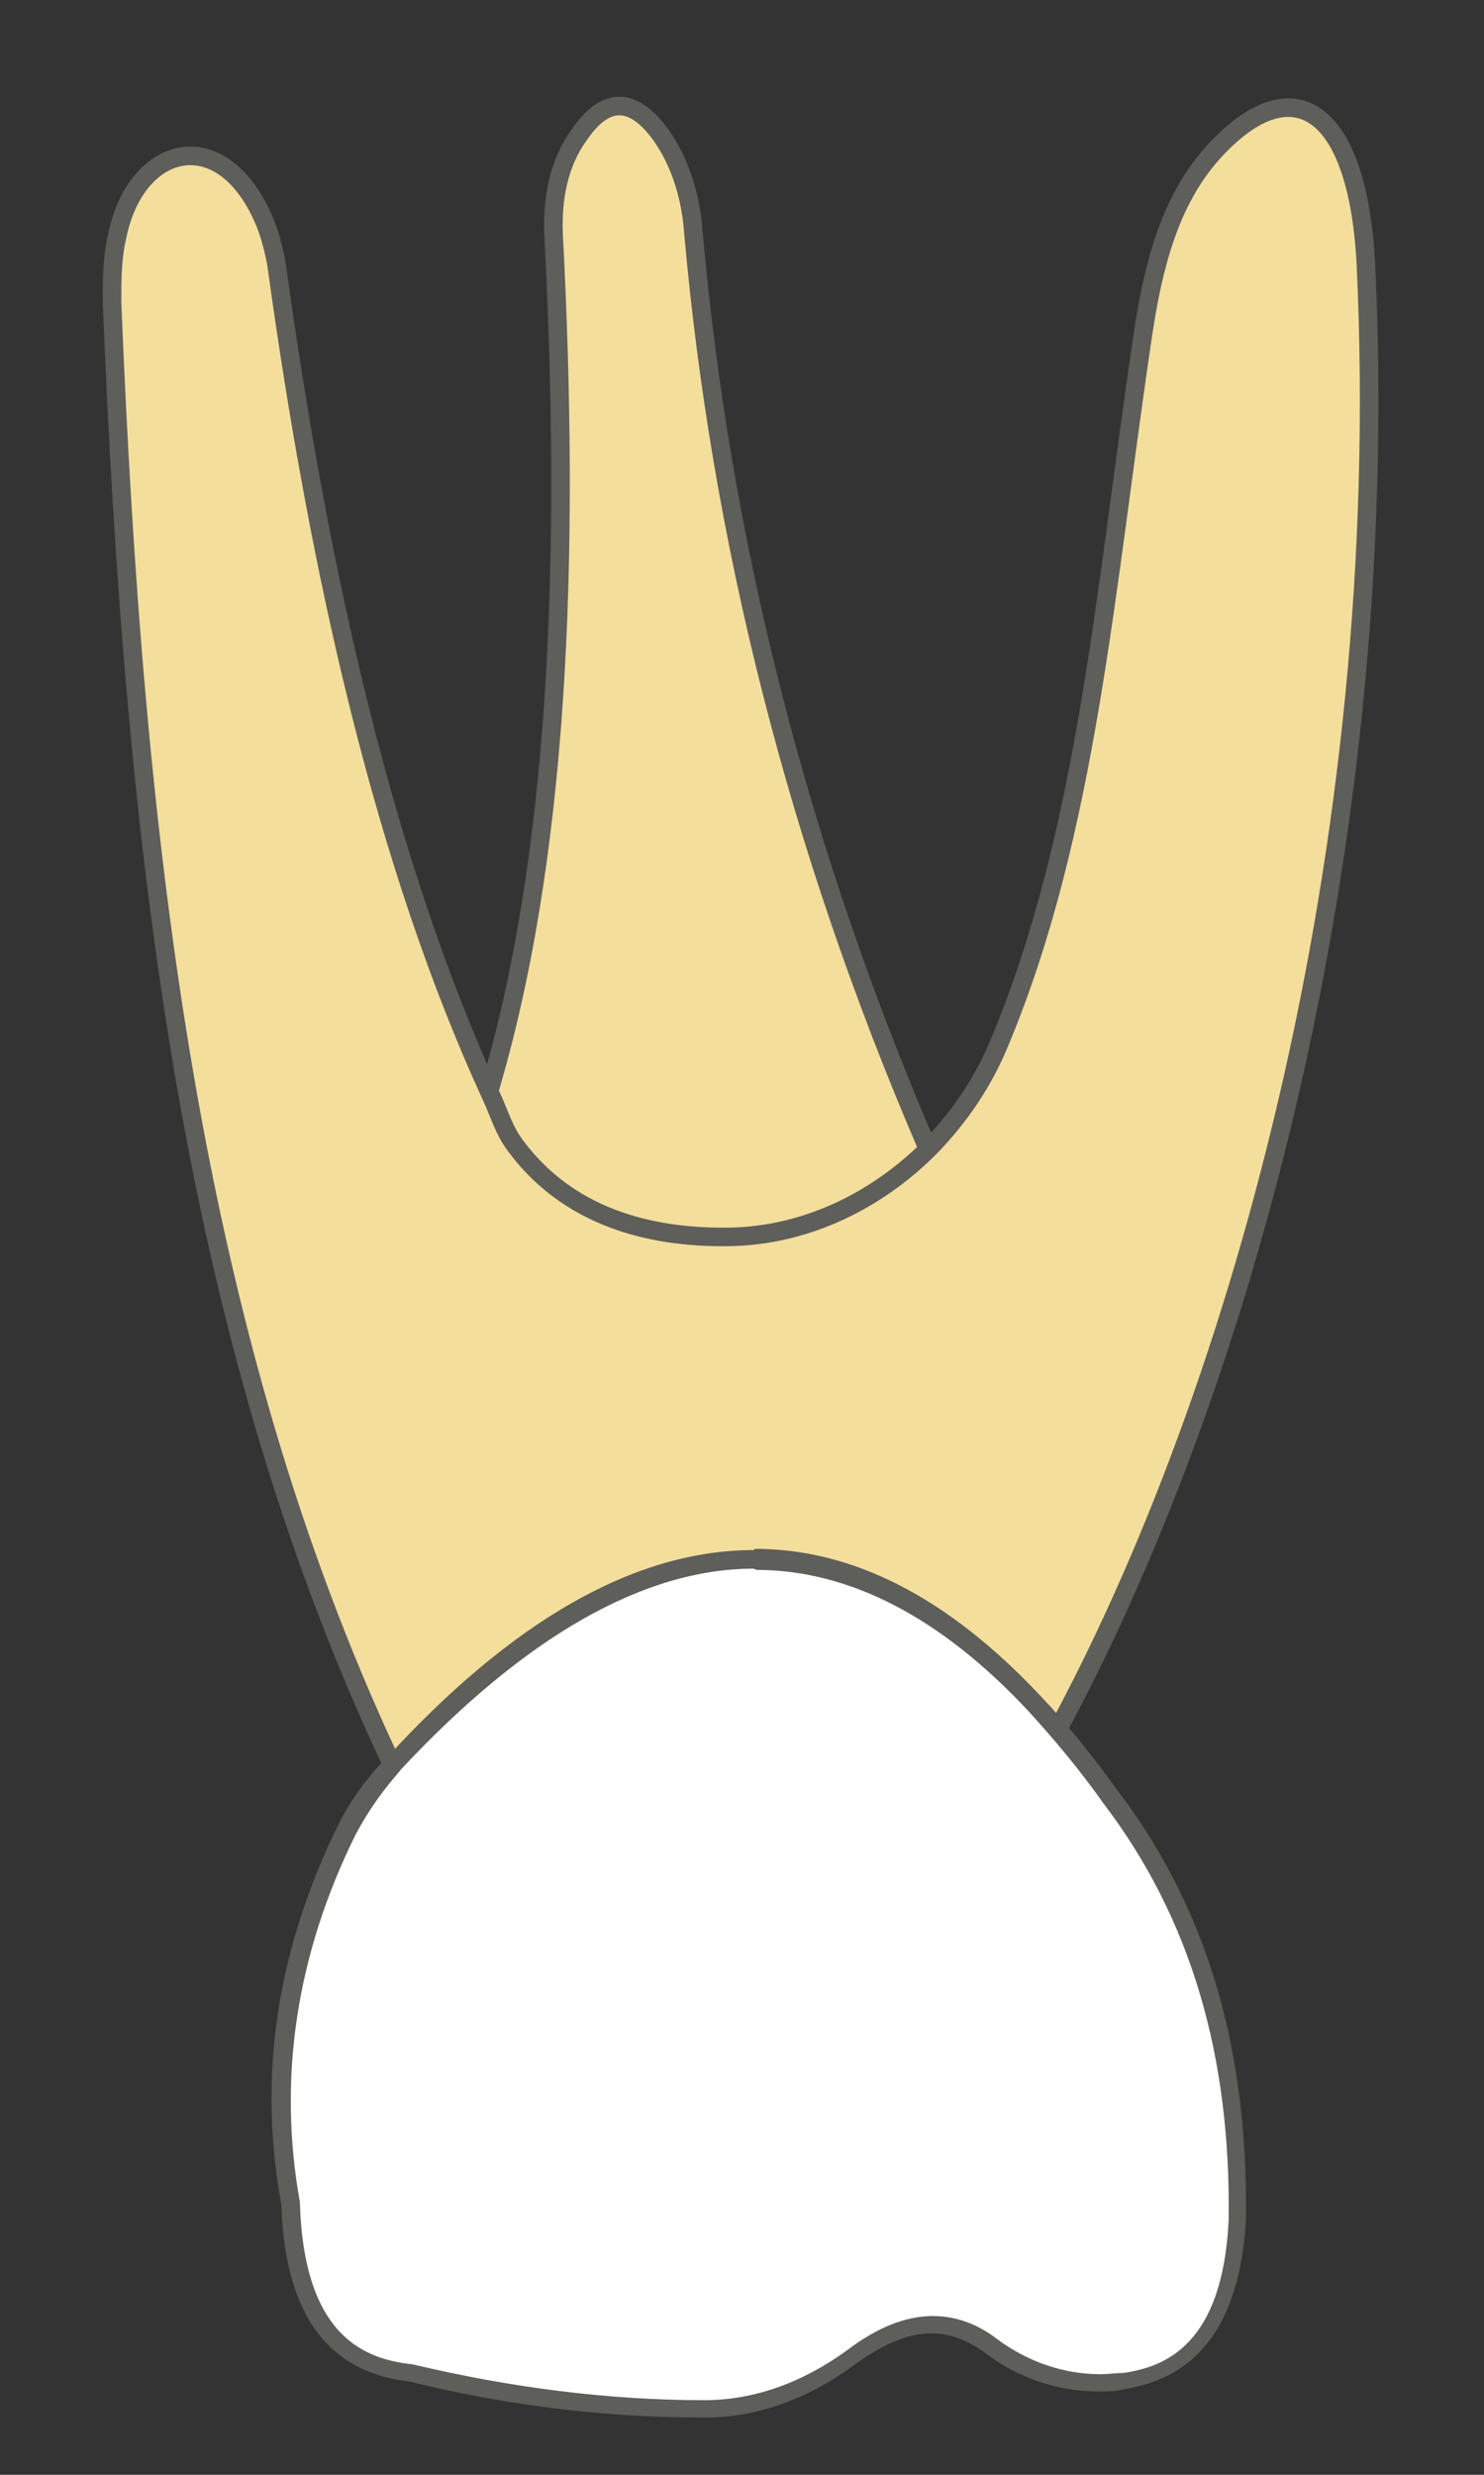 <svg width="12" height="20" viewBox="0 0 12 20" fill="none" xmlns="http://www.w3.org/2000/svg">
<rect x="0" y="0" width="12" height="20" fill="#333333" stroke="none"/>
<path d="M3.946 8.847C4.516 6.957 4.616 4.546 4.476 1.887C4.466 1.607 4.516 1.317 4.686 1.087C4.896 0.777 5.126 0.777 5.356 1.107C5.506 1.327 5.586 1.597 5.606 1.867C5.826 4.356 6.446 6.827 7.496 9.267L7.476 11.226L3.926 11.197L3.946 8.857V8.847Z" fill="#F4DE9C" stroke="#5E5E5A" stroke-width="0.15" stroke-linecap="round" stroke-linejoin="round"/>
<path d="M3.146 14.206C1.546 10.786 1.086 6.876 0.906 2.446C0.906 2.266 0.906 2.086 0.946 1.916C1.096 1.156 1.806 0.976 2.146 1.806C2.186 1.906 2.216 2.026 2.236 2.136C2.586 4.676 3.116 6.996 3.976 8.866C4.036 8.996 4.076 9.136 4.166 9.256C4.586 9.826 5.236 10.006 5.896 9.996C6.526 9.986 7.106 9.696 7.536 9.256C7.766 9.016 7.956 8.736 8.086 8.416C8.796 6.716 8.936 4.746 9.246 2.676C9.326 2.156 9.456 1.626 9.806 1.236C10.456 0.516 10.986 0.876 11.046 2.156C11.266 6.856 10.016 11.396 8.416 14.226H3.156L3.146 14.206Z" fill="#F4DE9C"/>
<path d="M3.146 14.206C1.546 10.786 1.086 6.876 0.906 2.446C0.906 2.266 0.906 2.086 0.946 1.916C1.096 1.156 1.806 0.976 2.146 1.806C2.186 1.906 2.216 2.026 2.236 2.136C2.586 4.676 3.116 6.996 3.976 8.866C4.036 8.996 4.076 9.136 4.166 9.256C4.586 9.826 5.236 10.006 5.896 9.996C6.526 9.986 7.106 9.696 7.536 9.256C7.766 9.016 7.956 8.736 8.086 8.416C8.796 6.716 8.936 4.746 9.246 2.676C9.326 2.156 9.456 1.626 9.806 1.236C10.456 0.516 10.986 0.876 11.046 2.156C11.266 6.856 10.016 11.396 8.416 14.226H3.156L3.146 14.206Z" stroke="#5E5E5A" stroke-width="0.15" stroke-linecap="round" stroke-linejoin="round"/>
<path d="M5.696 19.466C4.916 19.466 4.126 19.366 3.346 19.176C2.706 19.106 2.386 18.656 2.366 17.816C2.186 16.786 2.336 15.776 2.826 14.786C2.916 14.616 3.026 14.446 3.166 14.296C4.226 13.156 5.206 12.606 6.126 12.606C6.896 12.606 7.656 12.996 8.376 13.766C8.586 13.986 8.786 14.236 8.996 14.526C9.706 15.466 10.046 16.586 10.026 17.946C9.986 18.736 9.686 19.156 9.116 19.246C9.046 19.256 8.986 19.256 8.916 19.256C8.606 19.256 8.296 19.146 8.026 18.946C7.876 18.836 7.726 18.776 7.556 18.776C7.346 18.776 7.136 18.866 6.896 19.036C6.526 19.306 6.116 19.456 5.726 19.456H5.706L5.696 19.466Z" fill="white"/>
<path d="M6.115 12.687C6.865 12.687 7.605 13.067 8.315 13.827C8.525 14.057 8.735 14.307 8.925 14.577C9.625 15.497 9.955 16.607 9.935 17.947C9.885 18.947 9.425 19.127 9.085 19.177C9.025 19.177 8.965 19.187 8.895 19.187C8.605 19.187 8.305 19.087 8.055 18.897C7.895 18.777 7.725 18.717 7.545 18.717C7.325 18.717 7.095 18.807 6.845 18.997C6.485 19.257 6.095 19.397 5.695 19.397C4.925 19.397 4.135 19.297 3.335 19.107C2.955 19.067 2.455 18.887 2.425 17.797C2.245 16.797 2.395 15.797 2.875 14.827C2.965 14.657 3.075 14.497 3.195 14.357L3.245 14.297C4.245 13.227 5.205 12.677 6.095 12.677M6.095 12.527C5.125 12.527 4.135 13.107 3.135 14.197C3.115 14.217 3.105 14.237 3.085 14.247C2.945 14.397 2.825 14.567 2.735 14.747C2.235 15.767 2.085 16.787 2.275 17.817C2.305 18.747 2.685 19.177 3.315 19.247C4.085 19.437 4.875 19.537 5.685 19.537H5.705C6.145 19.537 6.565 19.367 6.915 19.107C7.125 18.957 7.325 18.857 7.535 18.857C7.675 18.857 7.815 18.907 7.955 19.007C8.225 19.217 8.555 19.327 8.885 19.327C8.955 19.327 9.025 19.327 9.095 19.307C9.665 19.217 10.025 18.807 10.075 17.937C10.095 16.427 9.695 15.337 9.035 14.467C8.825 14.177 8.625 13.927 8.415 13.707C7.665 12.907 6.895 12.517 6.105 12.517L6.095 12.527Z" fill="#5E5E5A"/>
</svg>
